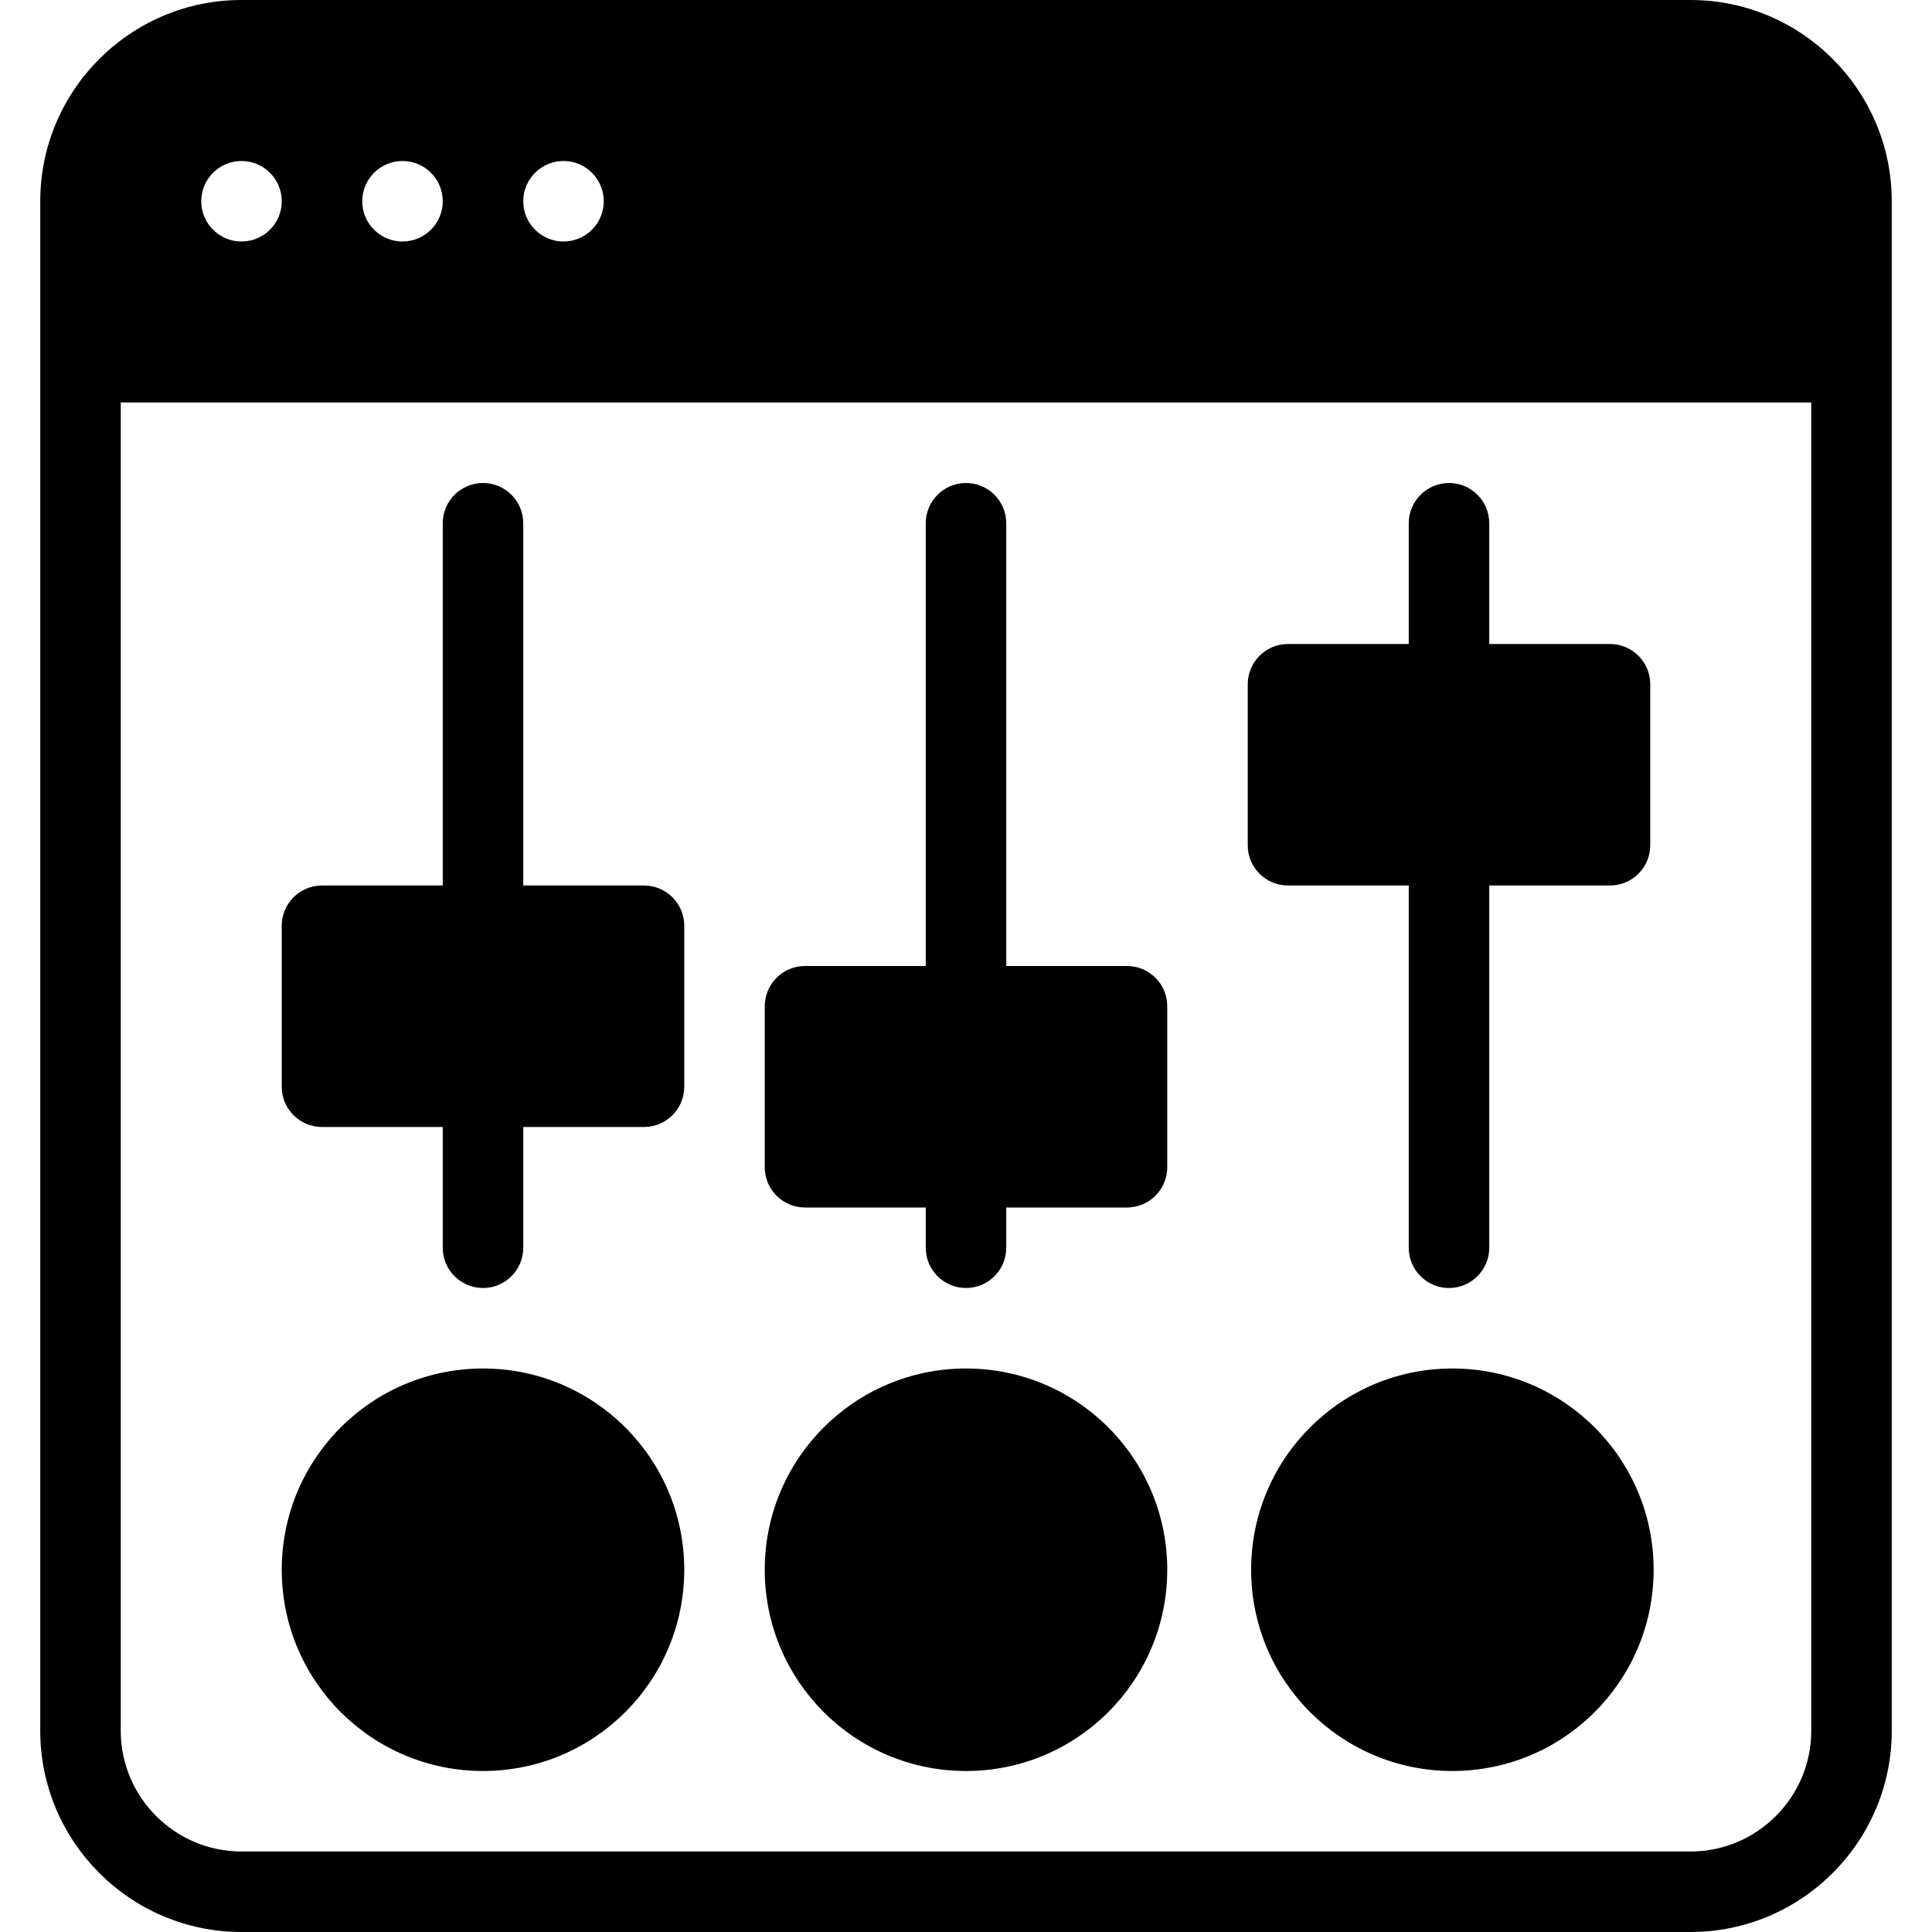 <?xml version="1.0" encoding="iso-8859-1"?>
<!-- Generator: Adobe Illustrator 19.2.1, SVG Export Plug-In . SVG Version: 6.00 Build 0)  -->
<svg version="1.1" id="Layer_1" xmlns="http://www.w3.org/2000/svg" xmlns:xlink="http://www.w3.org/1999/xlink" x="0px" y="0px"
	 viewBox="0 0 24 24" style="enable-background:new 0 0 24 24;" xml:space="preserve">
<g>
	<g>
		<path d="M16,11h1.5v4.5c0,0.276,0.224,0.5,0.5,0.5s0.5-0.224,0.5-0.5V11H20c0.276,0,0.5-0.224,0.5-0.5v-2
			C20.5,8.224,20.276,8,20,8h-1.5V6.5C18.5,6.224,18.276,6,18,6s-0.5,0.224-0.5,0.5V8H16c-0.276,0-0.5,0.224-0.5,0.5v2
			C15.5,10.776,15.724,11,16,11z M18.042,17c-1.381,0-2.5,1.119-2.5,2.5s1.119,2.5,2.5,2.5c1.381,0,2.5-1.119,2.5-2.5
			S19.423,17,18.042,17z M6,22c1.381,0,2.5-1.119,2.5-2.5S7.381,17,6,17s-2.5,1.119-2.5,2.5S4.619,22,6,22z M21,0H3
			C1.621,0,0.5,1.122,0.5,2.5v19C0.5,22.878,1.621,24,3,24h18c1.379,0,2.5-1.122,2.5-2.5v-19C23.5,1.122,22.379,0,21,0z M7,2
			c0.276,0,0.5,0.224,0.5,0.5S7.276,3,7,3S6.5,2.776,6.5,2.5S6.724,2,7,2z M5,2c0.276,0,0.5,0.224,0.5,0.5S5.276,3,5,3
			S4.5,2.776,4.5,2.5S4.724,2,5,2z M3,2c0.276,0,0.5,0.224,0.5,0.5S3.276,3,3,3S2.5,2.776,2.5,2.5S2.724,2,3,2z M22.5,21.5
			c0,0.827-0.673,1.5-1.5,1.5H3c-0.827,0-1.5-0.673-1.5-1.5V5h21V21.5z M4,14h1.5v1.5C5.5,15.776,5.724,16,6,16s0.5-0.224,0.5-0.5
			V14H8c0.276,0,0.5-0.224,0.5-0.5v-2C8.5,11.224,8.276,11,8,11H6.5V6.5C6.5,6.224,6.276,6,6,6S5.5,6.224,5.5,6.5V11H4
			c-0.276,0-0.5,0.224-0.5,0.5v2C3.5,13.776,3.724,14,4,14z M10,15h1.5v0.5c0,0.276,0.224,0.5,0.5,0.5s0.5-0.224,0.5-0.5V15H14
			c0.276,0,0.5-0.224,0.5-0.5v-2c0-0.276-0.224-0.5-0.5-0.5h-1.5V6.5C12.5,6.224,12.276,6,12,6s-0.5,0.224-0.5,0.5V12H10
			c-0.276,0-0.5,0.224-0.5,0.5v2C9.5,14.776,9.724,15,10,15z M12,22c1.381,0,2.5-1.119,2.5-2.5S13.381,17,12,17s-2.5,1.119-2.5,2.5
			S10.619,22,12,22z"/>
	</g>
</g>
</svg>
